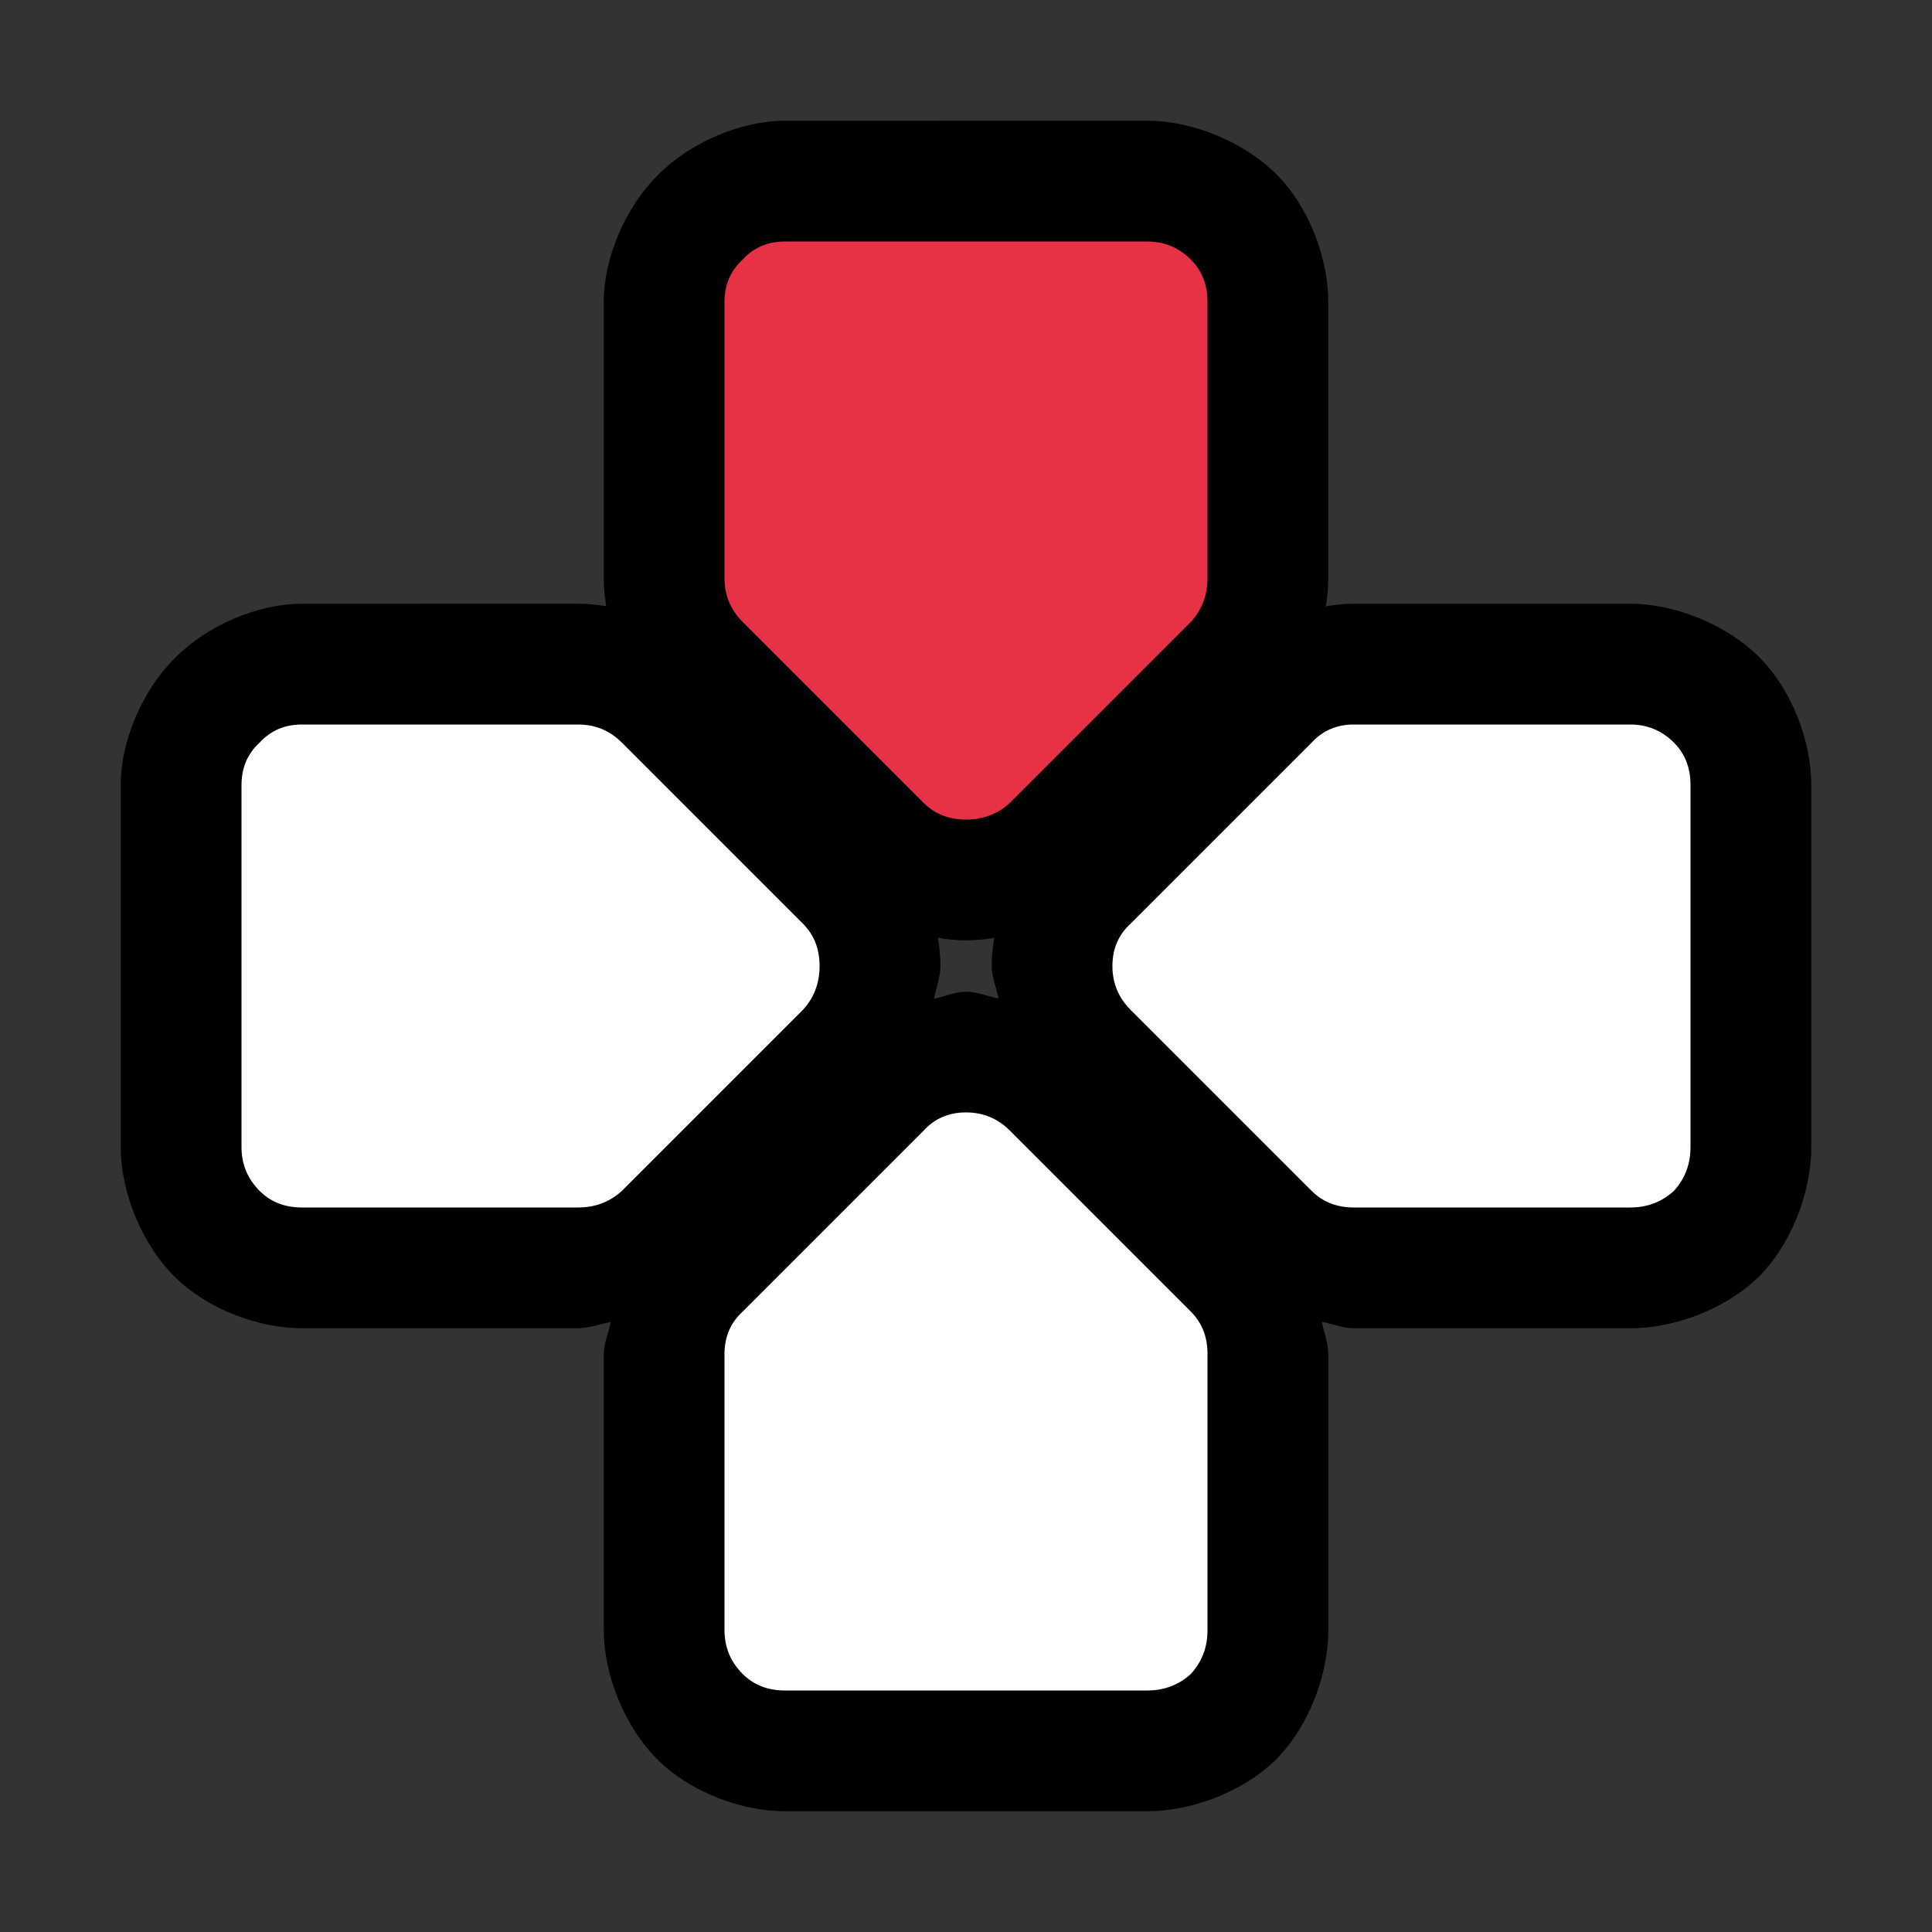 <?xml version="1.0" encoding="UTF-8"?>
<svg version="1.1" viewBox="0 0 64 64" xmlns="http://www.w3.org/2000/svg">
<rect x="0" y="0" width="64" height="64" fill="#333333" stroke="none"/>
<path d="m26 4c-1.454 0-3.132 0.711-4.203 1.797-1.086 1.071-1.797 2.75-1.797 4.203v9.15c0 1.508 0.704 3.209 1.772 4.277l6 6c1.095 1.095 2.799 1.723 4.229 1.723s3.059-0.599 4.152-1.602l0.064-0.059 6.123-6.123 0.059-0.064c1.002-1.094 1.602-2.723 1.602-4.152v-9.15c0-1.429-0.625-3.133-1.721-4.229-1.068-1.068-2.772-1.772-4.279-1.772zm2 8h8v6.393l-3.977 3.975-4.023-4.023z" color="#000000" style="-inkscape-stroke:none;paint-order:stroke markers fill"/>
<path d="m10 20c-1.454 0-3.132 0.711-4.203 1.797-1.086 1.071-1.797 2.75-1.797 4.203v12c0 1.508 0.704 3.212 1.772 4.279 1.095 1.095 2.799 1.721 4.229 1.721h9.15c0.351 0 0.717-0.14 1.082-0.209-0.072 0.357-0.232 0.718-0.232 1.059v9.15c0 1.508 0.704 3.212 1.772 4.279 1.095 1.095 2.799 1.721 4.229 1.721h12c1.429 0 3.059-0.599 4.152-1.602l0.129-0.117 0.117-0.129c1.002-1.094 1.602-2.723 1.602-4.152v-9.15c0-0.339-0.144-0.704-0.213-1.062 0.358 0.068 0.723 0.213 1.062 0.213h9.15c1.429 0 3.059-0.599 4.152-1.602l0.129-0.117 0.117-0.129c1.002-1.094 1.602-2.723 1.602-4.152v-12c0-1.429-0.625-3.133-1.721-4.229-1.068-1.068-2.772-1.772-4.279-1.772h-9.15c-1.508 0-3.287 0.74-4.348 1.897l0.119-0.125-6 6 0.127-0.119c-1.157 1.06-1.898 2.84-1.898 4.348 0 0.352 0.154 0.713 0.227 1.076-0.363-0.072-0.724-0.227-1.076-0.227-0.341 0-0.701 0.161-1.059 0.232 0.069-0.364 0.209-0.731 0.209-1.082 0-1.429-0.627-3.133-1.723-4.229l-6-6c-1.068-1.068-2.769-1.772-4.277-1.772zm2 8h6.344l4.023 4.023-3.975 3.977h-6.393zm33.707 0h6.293v8h-6.342l-3.975-3.977zm-13.684 13.684 3.977 3.975v6.342h-8v-6.293z" color="#000000" style="-inkscape-stroke:none;paint-order:stroke markers fill"/>
<path d="m40 10v9.15q0 0.85-0.55 1.45l-6 6q-0.6 0.55-1.45 0.55t-1.4-0.55l-6-6q-0.6-0.6-0.6-1.45v-9.15q0-0.85 0.6-1.4 0.55-0.6 1.4-0.6h12q0.85 0 1.45 0.6 0.55 0.55 0.55 1.4" color="#000000" fill="#e73246" stroke-width="8" style="-inkscape-stroke:none;paint-order:stroke markers fill"/>
<path d="m56 26v12q0 0.85-0.55 1.45-0.6 0.55-1.45 0.55h-9.15q-0.85 0-1.4-0.55l-6-6q-0.6-0.6-0.6-1.45t0.6-1.4l6-6q0.55-0.6 1.4-0.6h9.15q0.85 0 1.45 0.6 0.55 0.55 0.55 1.4m-22.55 11.45 6 6q0.55 0.55 0.55 1.4v9.15q0 0.85-0.55 1.45-0.6 0.55-1.45 0.55h-12q-0.85 0-1.4-0.55-0.6-0.6-0.6-1.45v-9.15q0-0.85 0.6-1.4l6-6q0.55-0.6 1.4-0.6t1.45 0.6m-14.3 2.55h-9.15q-0.85 0-1.4-0.55-0.6-0.6-0.6-1.45v-12q0-0.85 0.6-1.4 0.55-0.6 1.4-0.6h9.15q0.85 0 1.45 0.6l6 6q0.55 0.55 0.55 1.4t-0.55 1.45l-6 6q-0.6 0.55-1.45 0.55" color="#000000" fill="#fff" stroke-width="8" style="-inkscape-stroke:none;paint-order:stroke markers fill"/>
</svg>
